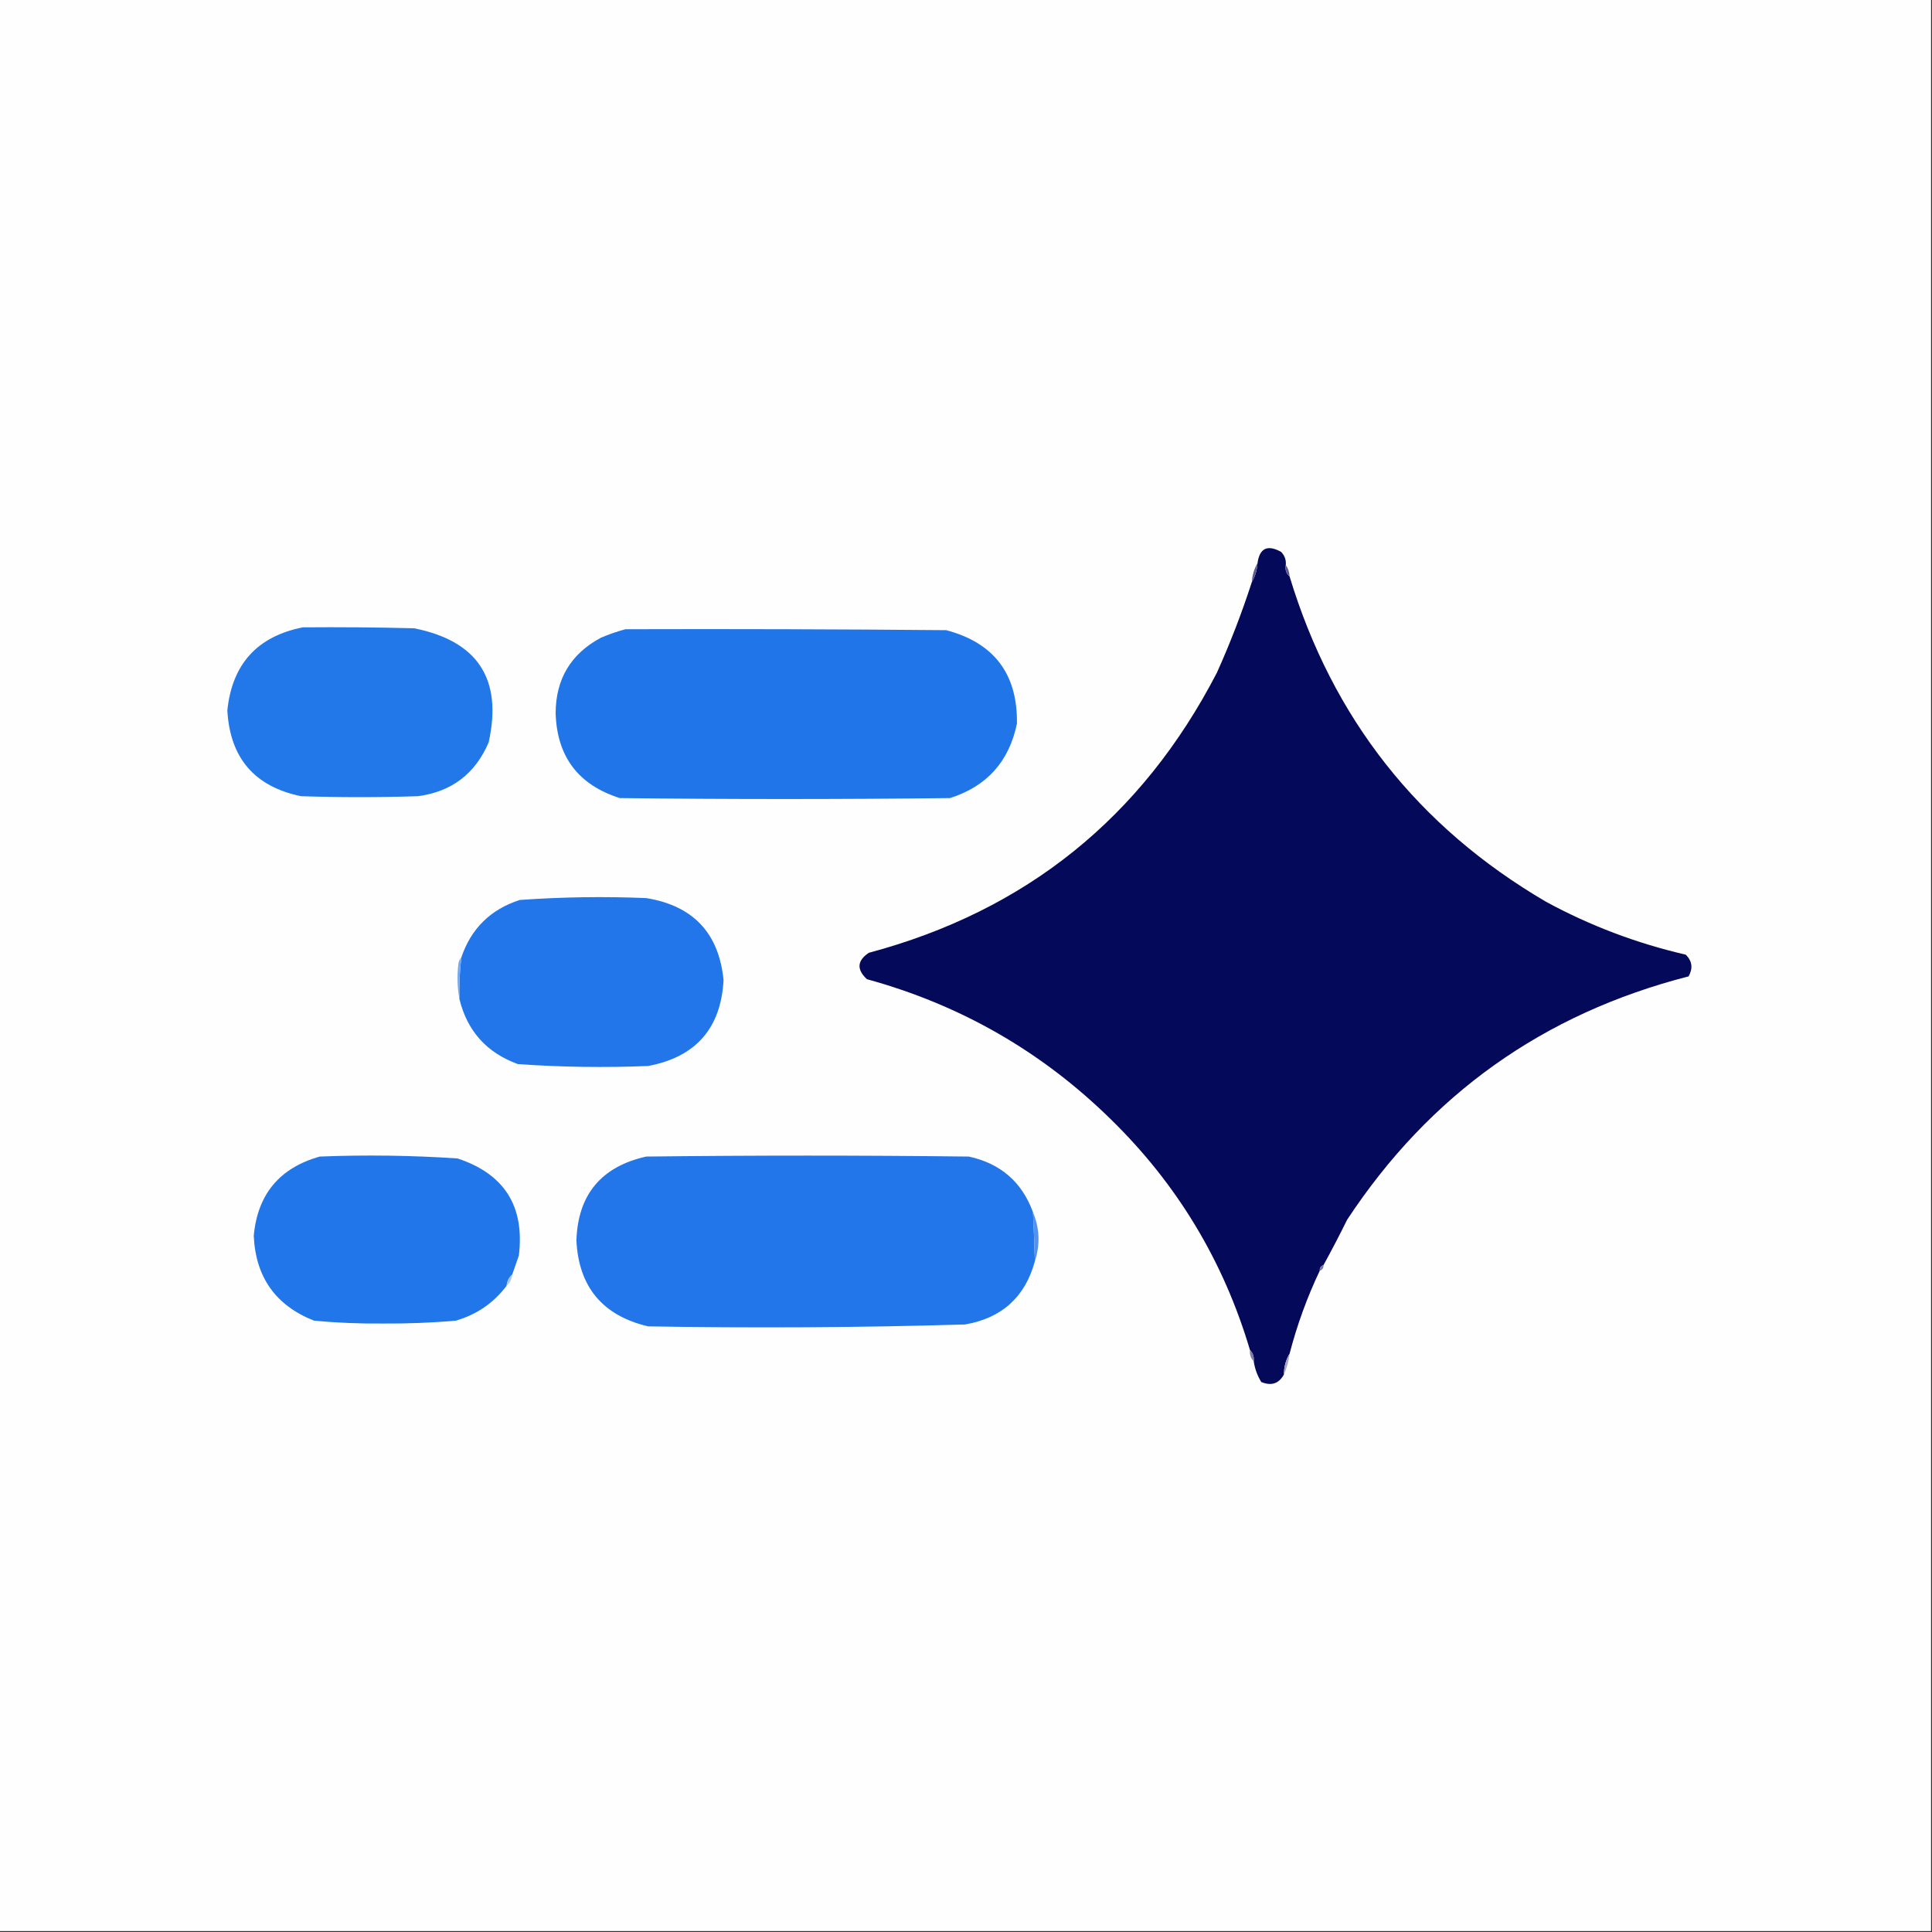 <?xml version="1.0" encoding="UTF-8"?>
<!DOCTYPE svg PUBLIC "-//W3C//DTD SVG 1.1//EN" "http://www.w3.org/Graphics/SVG/1.1/DTD/svg11.dtd">
<svg xmlns="http://www.w3.org/2000/svg" version="1.1" width="1024px" height="1024px" style="shape-rendering:geometricPrecision; text-rendering:geometricPrecision; image-rendering:optimizeQuality; fill-rule:evenodd; clip-rule:evenodd" xmlns:xlink="http://www.w3.org/1999/xlink">
<rect width="100%" height="100%" fill="#333333" stroke="none"/>
<g><path style="opacity:1" fill="#fefefe" d="M -0.5,-0.5 C 340.833,-0.5 682.167,-0.5 1023.5,-0.5C 1023.5,340.833 1023.5,682.167 1023.5,1023.5C 682.167,1023.5 340.833,1023.5 -0.5,1023.5C -0.5,682.167 -0.5,340.833 -0.5,-0.5 Z"/></g>
<g><path style="opacity:1" fill="#05095a" d="M 681.5,299.5 C 681.054,302.01 681.72,304.01 683.5,305.5C 706.288,380.786 751.621,438.286 819.5,478C 842.85,490.669 867.516,500.002 893.5,506C 896.886,509.373 897.386,513.206 895,517.5C 817.956,537.233 757.623,580.233 714,646.5C 709.977,654.658 705.81,662.658 701.5,670.5C 700.094,670.973 699.427,671.973 699.5,673.5C 692.803,687.594 687.47,702.261 683.5,717.5C 681.517,720.799 680.517,724.466 680.5,728.5C 677.871,733.356 673.871,734.689 668.5,732.5C 666.421,729.102 665.087,725.436 664.5,721.5C 664.741,719.102 664.074,717.102 662.5,715.5C 648.441,668.207 623.774,627.373 588.5,593C 551.994,557.24 508.994,532.574 459.5,519C 453.938,513.837 454.271,509.171 460.5,505C 543.783,482.75 605.283,433.25 645,356.5C 652.078,340.752 658.245,324.752 663.5,308.5C 665.277,305.495 666.277,302.162 666.5,298.5C 667.613,290.528 671.779,288.528 679,292.5C 680.903,294.441 681.736,296.774 681.5,299.5 Z"/></g>
<g><path style="opacity:1" fill="#5f5a90" d="M 681.5,299.5 C 682.738,301.214 683.405,303.214 683.5,305.5C 681.72,304.01 681.054,302.01 681.5,299.5 Z"/></g>
<g><path style="opacity:1" fill="#5b598f" d="M 666.5,298.5 C 666.277,302.162 665.277,305.495 663.5,308.5C 663.723,304.838 664.723,301.505 666.5,298.5 Z"/></g>
<g><path style="opacity:1" fill="#2277e9" d="M 160.5,332.5 C 180.169,332.333 199.836,332.5 219.5,333C 253.268,339.761 266.434,359.927 259,393.5C 251.844,410.149 239.344,419.649 221.5,422C 200.833,422.667 180.167,422.667 159.5,422C 134.878,416.873 121.878,401.707 120.5,376.5C 123.048,351.955 136.381,337.288 160.5,332.5 Z"/></g>
<g><path style="opacity:1" fill="#2076e9" d="M 331.5,333.5 C 388.168,333.333 444.834,333.5 501.5,334C 526.873,340.711 539.373,357.211 539,383.5C 534.84,403.656 523.007,416.822 503.5,423C 445.167,423.667 386.833,423.667 328.5,423C 306.511,416.013 295.178,401.013 294.5,378C 294.562,359.872 302.562,346.538 318.5,338C 322.801,336.178 327.135,334.678 331.5,333.5 Z"/></g>
<g><path style="opacity:1" fill="#2276e9" d="M 243.5,529.5 C 243.317,522.132 243.65,514.799 244.5,507.5C 249.679,492.155 260.012,481.988 275.5,477C 297.801,475.412 320.134,475.078 342.5,476C 367.375,480.039 381.042,494.539 383.5,519.5C 382.083,545.086 368.75,560.253 343.5,565C 320.463,565.936 297.463,565.603 274.5,564C 257.969,557.974 247.636,546.474 243.5,529.5 Z"/></g>
<g><path style="opacity:1" fill="#73a9f1" d="M 244.5,507.5 C 243.65,514.799 243.317,522.132 243.5,529.5C 242.347,523.347 242.18,517.014 243,510.5C 243.232,509.263 243.732,508.263 244.5,507.5 Z"/></g>
<g><path style="opacity:1" fill="#2176e9" d="M 271.5,675.5 C 269.755,677.033 268.755,679.033 268.5,681.5C 261.621,690.618 252.621,696.785 241.5,700C 228.702,701.092 215.868,701.592 203,701.5C 190.788,701.614 178.621,701.114 166.5,700C 146.138,691.961 135.472,676.961 134.5,655C 136.511,632.99 148.178,618.99 169.5,613C 193.883,612.039 218.216,612.373 242.5,614C 267.365,622.218 278.199,639.384 275,665.5C 273.83,668.857 272.663,672.191 271.5,675.5 Z"/></g>
<g><path style="opacity:1" fill="#2276e9" d="M 547.5,642.5 C 547.94,651.276 548.273,659.943 548.5,668.5C 543.354,687.435 531.021,698.602 511.5,702C 455.531,703.642 399.531,703.975 343.5,703C 319.412,697.302 306.745,682.136 305.5,657.5C 306.307,633.185 318.641,618.351 342.5,613C 399.5,612.333 456.5,612.333 513.5,613C 530.335,616.679 541.669,626.513 547.5,642.5 Z"/></g>
<g><path style="opacity:1" fill="#5493ed" d="M 547.5,642.5 C 551.046,651.048 551.379,659.715 548.5,668.5C 548.273,659.943 547.94,651.276 547.5,642.5 Z"/></g>
<g><path style="opacity:1" fill="#7877a3" d="M 701.5,670.5 C 701.573,672.027 700.906,673.027 699.5,673.5C 699.427,671.973 700.094,670.973 701.5,670.5 Z"/></g>
<g><path style="opacity:1" fill="#a6c6f6" d="M 271.5,675.5 C 271.245,677.967 270.245,679.967 268.5,681.5C 268.755,679.033 269.755,677.033 271.5,675.5 Z"/></g>
<g><path style="opacity:1" fill="#7e7da8" d="M 662.5,715.5 C 664.074,717.102 664.741,719.102 664.5,721.5C 662.926,719.898 662.259,717.898 662.5,715.5 Z"/></g>
<g><path style="opacity:1" fill="#a8a8c3" d="M 683.5,717.5 C 683.074,721.427 682.074,725.093 680.5,728.5C 680.517,724.466 681.517,720.799 683.5,717.5 Z"/></g>
</svg>
